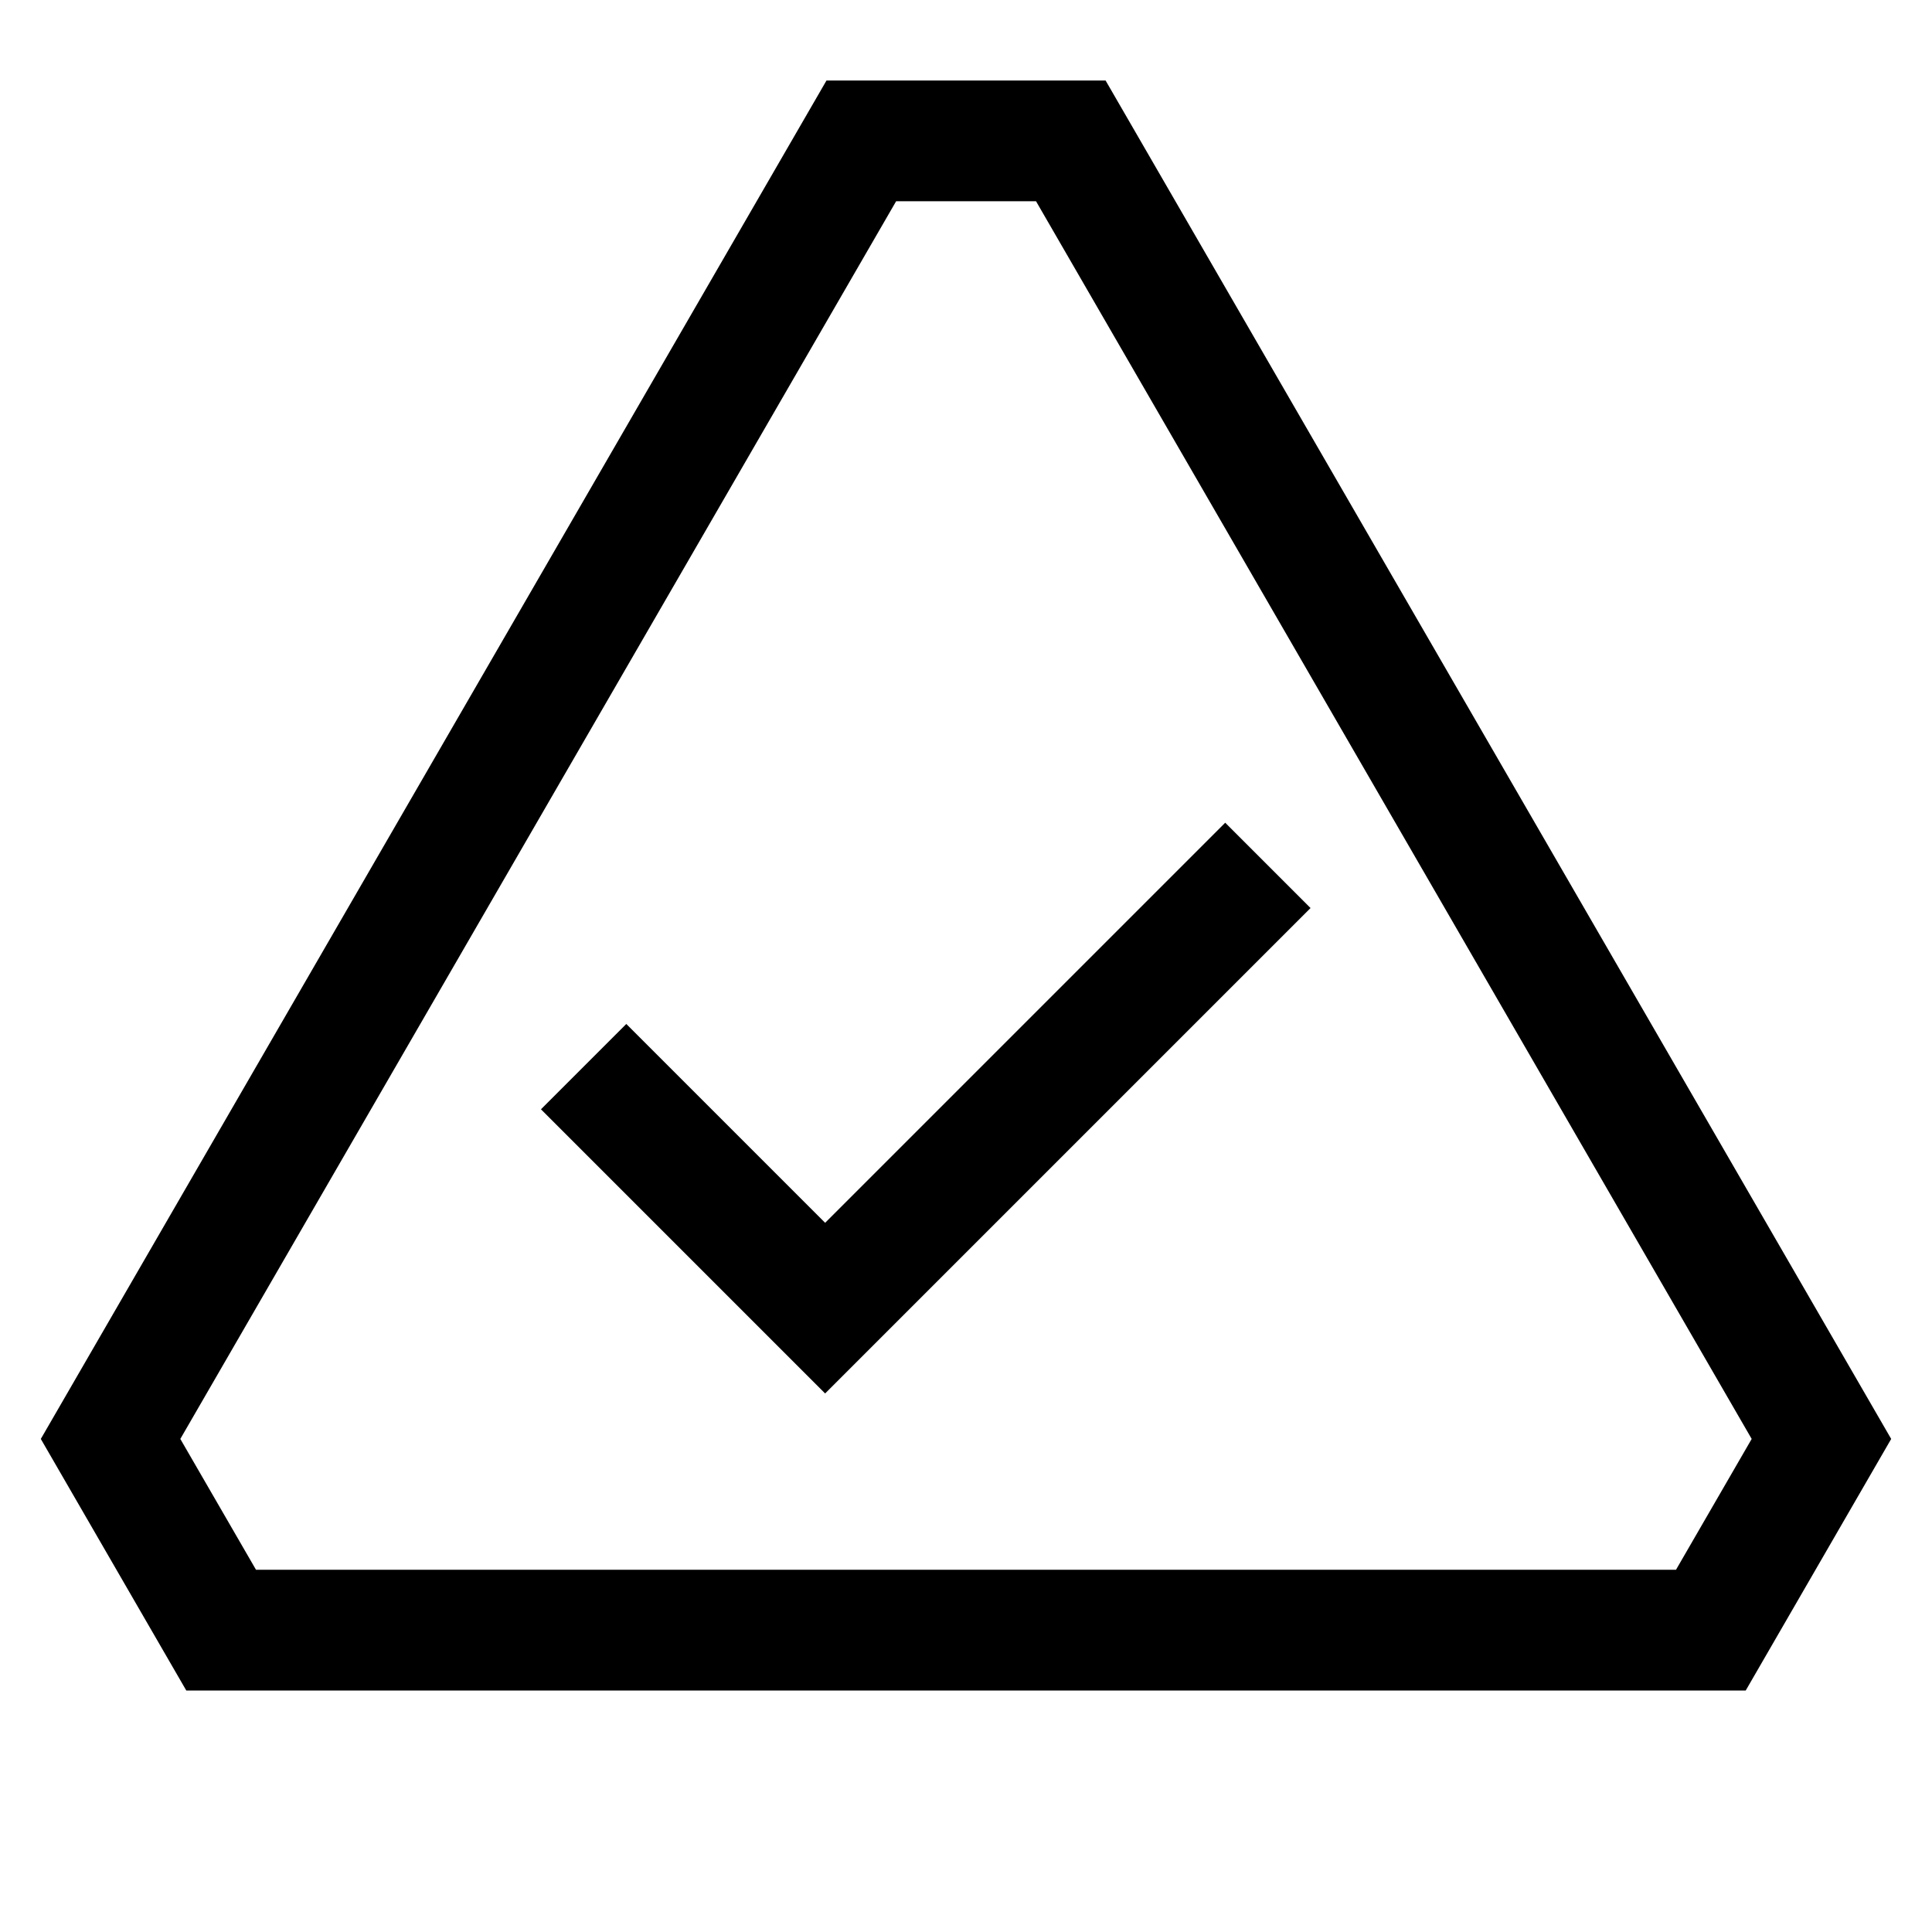 <svg viewBox="0 0 24 24" xmlns="http://www.w3.org/2000/svg"><path d="M10.266 1h3.468l9.759 16.875L21.686 21H2.314L.507 17.875 10.267 1zm.866 1.5L2.24 17.875l.94 1.625h17.64l.94-1.625L12.87 2.5h-1.737zM16.28 11.28l-6.03 6.03-3.53-3.53 1.06-1.06 2.47 2.47 4.97-4.97 1.06 1.06z"/></svg>